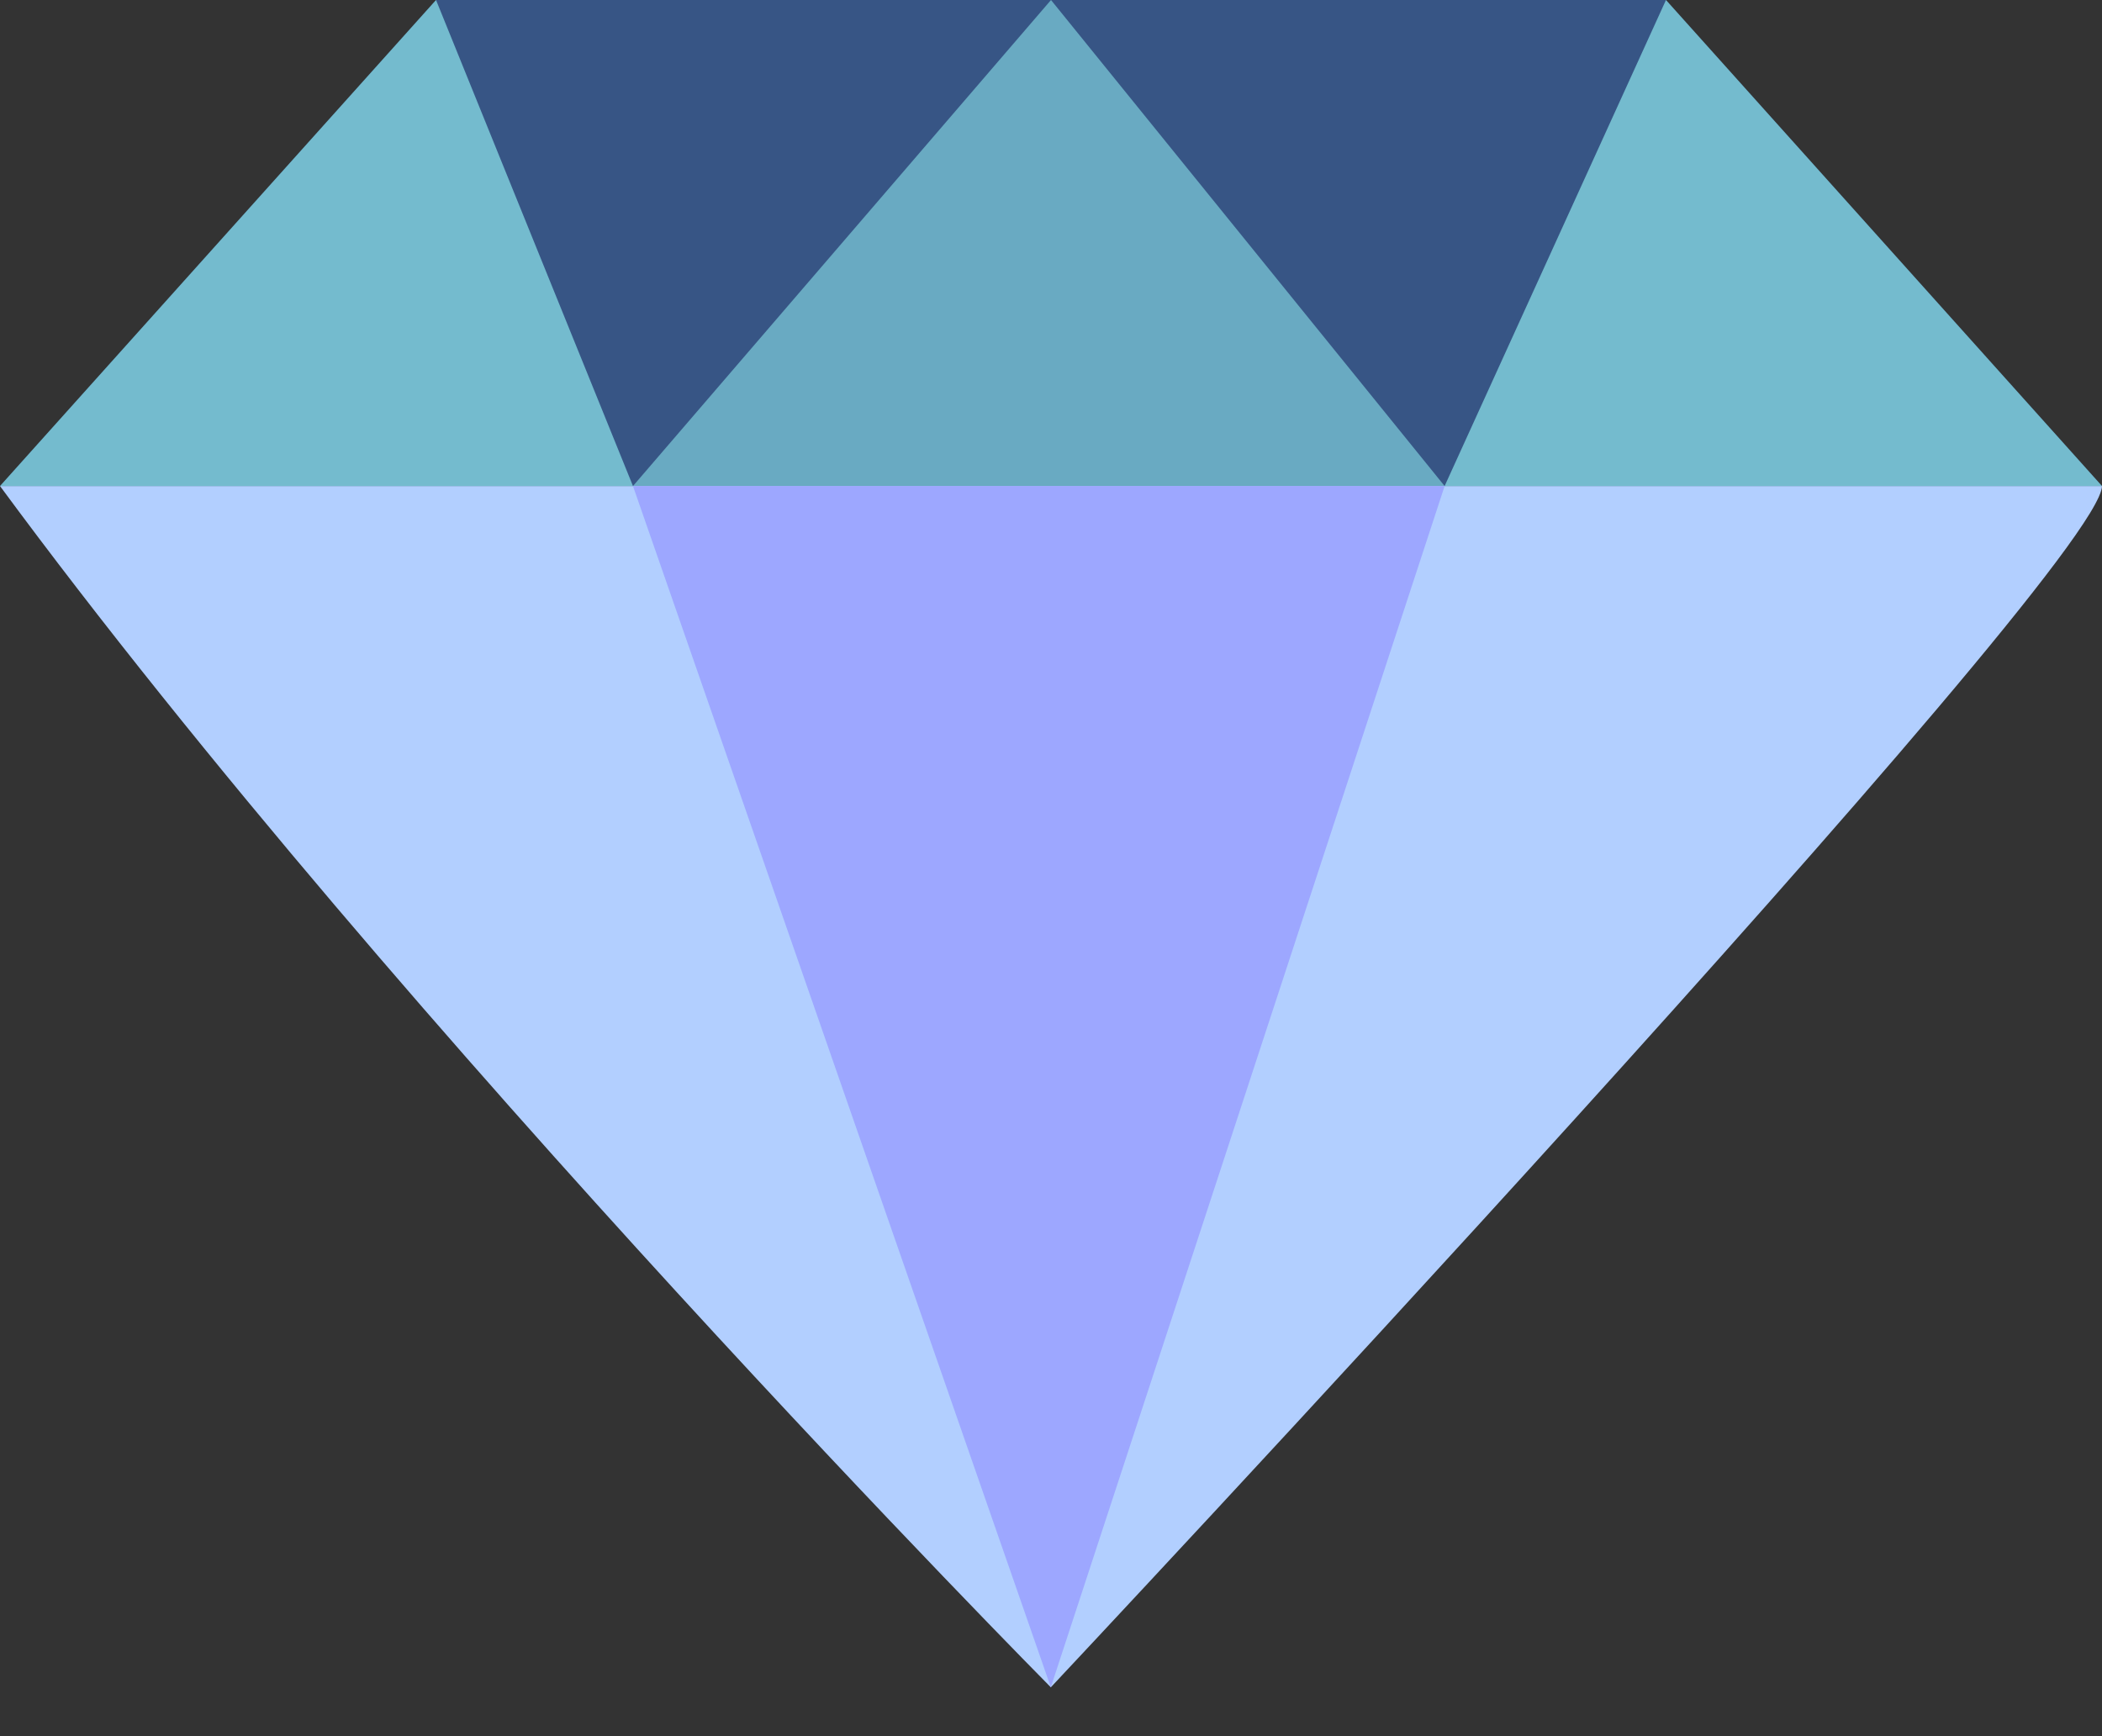 <svg width="23" height="19" viewBox="0 0 23 19" fill="none" xmlns="http://www.w3.org/2000/svg">
<rect x="0" y="0" width="23" height="19" fill="#333333" stroke="none"/>
<path d="M23 5.319C22.978 6.235 11.498 18.465 11.498 18.465C11.498 18.465 4.426 11.327 0 5.319H23Z" fill="#B2CFFF"/>
<path d="M18.229 0H11.5H4.771L0 5.319H11.5H23L18.229 0Z" fill="#3E87FF" fill-opacity="0.4"/>
<path d="M6.926 5.319L11.5 3.0654e-05L15.807 5.319H6.926Z" fill="#9DFFFF" fill-opacity="0.5"/>
<path d="M6.926 5.319L11.498 18.465L15.807 5.319H6.926Z" fill="#9DA7FF"/>
<path d="M4.771 0L6.926 5.319H0L4.771 0Z" fill="#9DFFFF" fill-opacity="0.6"/>
<path d="M18.229 3.0654e-05L15.807 5.319H23L18.229 3.0654e-05Z" fill="#9DFFFF" fill-opacity="0.6"/>
</svg>
